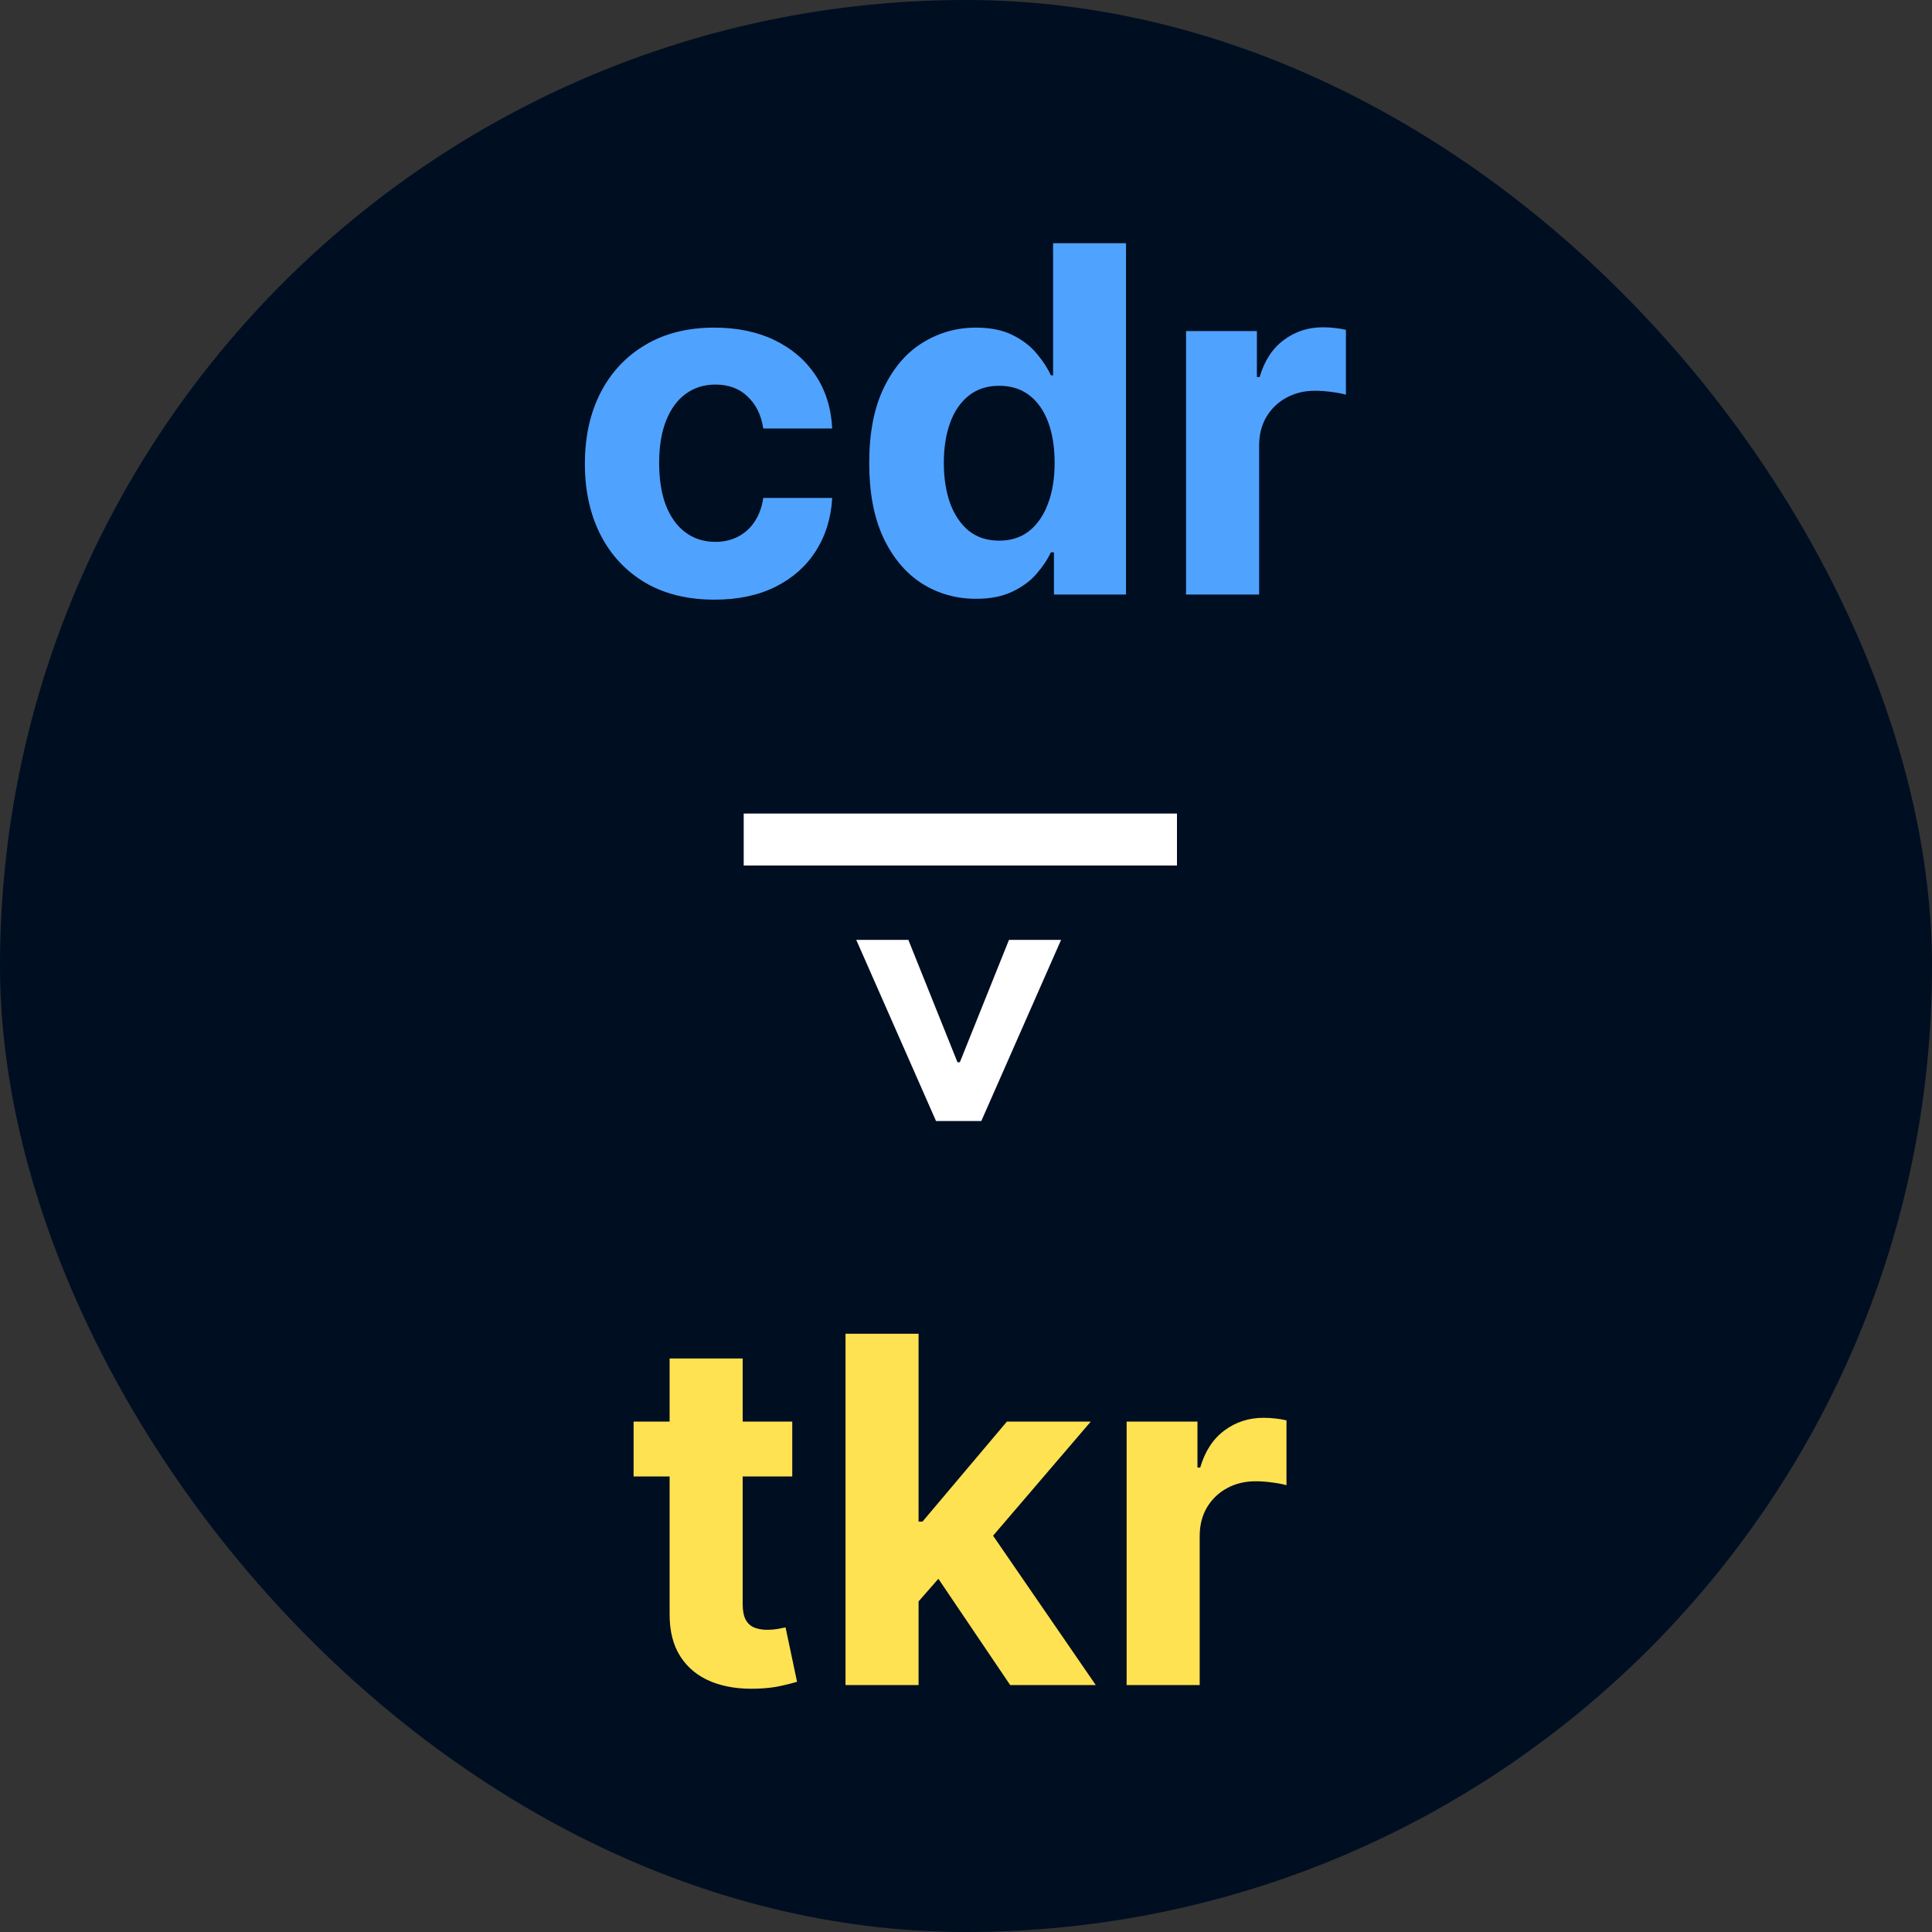 <svg width="512" height="512" viewBox="0 0 512 512" fill="none" xmlns="http://www.w3.org/2000/svg">
<rect x="0" y="0" width="512" height="512" fill="#333333" stroke="none"/>
<rect width="512" height="512" rx="256" fill="#000E22"/>
<path d="M189.364 158.916C182.212 158.916 176.061 157.401 170.909 154.371C165.788 151.31 161.848 147.068 159.091 141.644C156.364 136.219 155 129.977 155 122.916C155 115.765 156.379 109.492 159.136 104.098C161.924 98.674 165.879 94.447 171 91.416C176.121 88.356 182.212 86.825 189.273 86.825C195.364 86.825 200.697 87.931 205.273 90.144C209.848 92.356 213.47 95.462 216.136 99.462C218.803 103.462 220.273 108.159 220.545 113.553H202.273C201.758 110.068 200.394 107.265 198.182 105.144C196 102.992 193.136 101.916 189.591 101.916C186.591 101.916 183.97 102.735 181.727 104.371C179.515 105.977 177.788 108.325 176.545 111.416C175.303 114.507 174.682 118.25 174.682 122.644C174.682 127.098 175.288 130.886 176.5 134.007C177.742 137.128 179.485 139.507 181.727 141.144C183.97 142.78 186.591 143.598 189.591 143.598C191.803 143.598 193.788 143.144 195.545 142.235C197.333 141.325 198.803 140.007 199.955 138.28C201.136 136.522 201.909 134.416 202.273 131.962H220.545C220.242 137.295 218.788 141.992 216.182 146.053C213.606 150.083 210.045 153.235 205.5 155.507C200.955 157.78 195.576 158.916 189.364 158.916Z" fill="#50A2FF"/>
<path d="M258.67 158.689C253.367 158.689 248.564 157.325 244.261 154.598C239.989 151.841 236.595 147.795 234.08 142.462C231.595 137.098 230.352 130.522 230.352 122.735C230.352 114.735 231.64 108.083 234.216 102.78C236.792 97.447 240.216 93.462 244.489 90.825C248.792 88.159 253.504 86.825 258.625 86.825C262.534 86.825 265.792 87.492 268.398 88.825C271.034 90.129 273.155 91.765 274.761 93.734C276.398 95.674 277.64 97.583 278.489 99.462H279.08V64.462H298.398V157.553H279.307V146.371H278.489C277.58 148.31 276.292 150.235 274.625 152.144C272.989 154.022 270.852 155.583 268.216 156.825C265.61 158.068 262.428 158.689 258.67 158.689ZM264.807 143.28C267.928 143.28 270.564 142.431 272.716 140.735C274.898 139.007 276.564 136.598 277.716 133.507C278.898 130.416 279.489 126.795 279.489 122.644C279.489 118.492 278.913 114.886 277.761 111.825C276.61 108.765 274.943 106.401 272.761 104.735C270.58 103.068 267.928 102.235 264.807 102.235C261.625 102.235 258.943 103.098 256.761 104.825C254.58 106.553 252.928 108.947 251.807 112.007C250.686 115.068 250.125 118.613 250.125 122.644C250.125 126.704 250.686 130.295 251.807 133.416C252.958 136.507 254.61 138.931 256.761 140.689C258.943 142.416 261.625 143.28 264.807 143.28Z" fill="#50A2FF"/>
<path d="M314.318 157.553V87.734H333.091V99.916H333.818C335.091 95.583 337.227 92.31 340.227 90.098C343.227 87.856 346.682 86.734 350.591 86.734C351.561 86.734 352.606 86.795 353.727 86.916C354.848 87.038 355.833 87.204 356.682 87.416V104.598C355.773 104.325 354.515 104.083 352.909 103.871C351.303 103.659 349.833 103.553 348.5 103.553C345.652 103.553 343.106 104.174 340.864 105.416C338.652 106.628 336.894 108.325 335.591 110.507C334.318 112.689 333.682 115.204 333.682 118.053V157.553H314.318Z" fill="#50A2FF"/>
<path d="M311.909 229.371H197.091V215.598H311.909V229.371Z" fill="white"/>
<path d="M248.057 297.084L226.92 249.084H240.727L253.92 281.948L253.205 281.504H254.909L254.193 281.948L267.386 249.084H281.193L260.057 297.084H248.057Z" fill="white"/>
<path d="M209.955 376.735V391.28H167.909V376.735H209.955ZM177.455 360.007H196.818V425.098C196.818 426.886 197.091 428.28 197.636 429.28C198.182 430.25 198.939 430.932 199.909 431.325C200.909 431.719 202.061 431.916 203.364 431.916C204.273 431.916 205.182 431.841 206.091 431.689C207 431.507 207.697 431.371 208.182 431.28L211.227 445.689C210.258 445.992 208.894 446.341 207.136 446.735C205.379 447.159 203.242 447.416 200.727 447.507C196.061 447.689 191.97 447.068 188.455 445.644C184.97 444.219 182.258 442.007 180.318 439.007C178.379 436.007 177.424 432.219 177.455 427.644V360.007Z" fill="#FFE251"/>
<path d="M241.614 426.462L241.659 403.235H244.477L266.841 376.735H289.068L259.023 411.825H254.432L241.614 426.462ZM224.068 446.553V353.462H243.432V446.553H224.068ZM267.705 446.553L247.159 416.144L260.068 402.462L290.386 446.553H267.705Z" fill="#FFE251"/>
<path d="M298.568 446.553V376.735H317.341V388.916H318.068C319.341 384.583 321.477 381.31 324.477 379.098C327.477 376.856 330.932 375.735 334.841 375.735C335.811 375.735 336.856 375.795 337.977 375.916C339.098 376.038 340.083 376.204 340.932 376.416V393.598C340.023 393.325 338.765 393.083 337.159 392.871C335.553 392.659 334.083 392.553 332.75 392.553C329.902 392.553 327.356 393.174 325.114 394.416C322.902 395.628 321.144 397.325 319.841 399.507C318.568 401.689 317.932 404.204 317.932 407.053V446.553H298.568Z" fill="#FFE251"/>
</svg>
